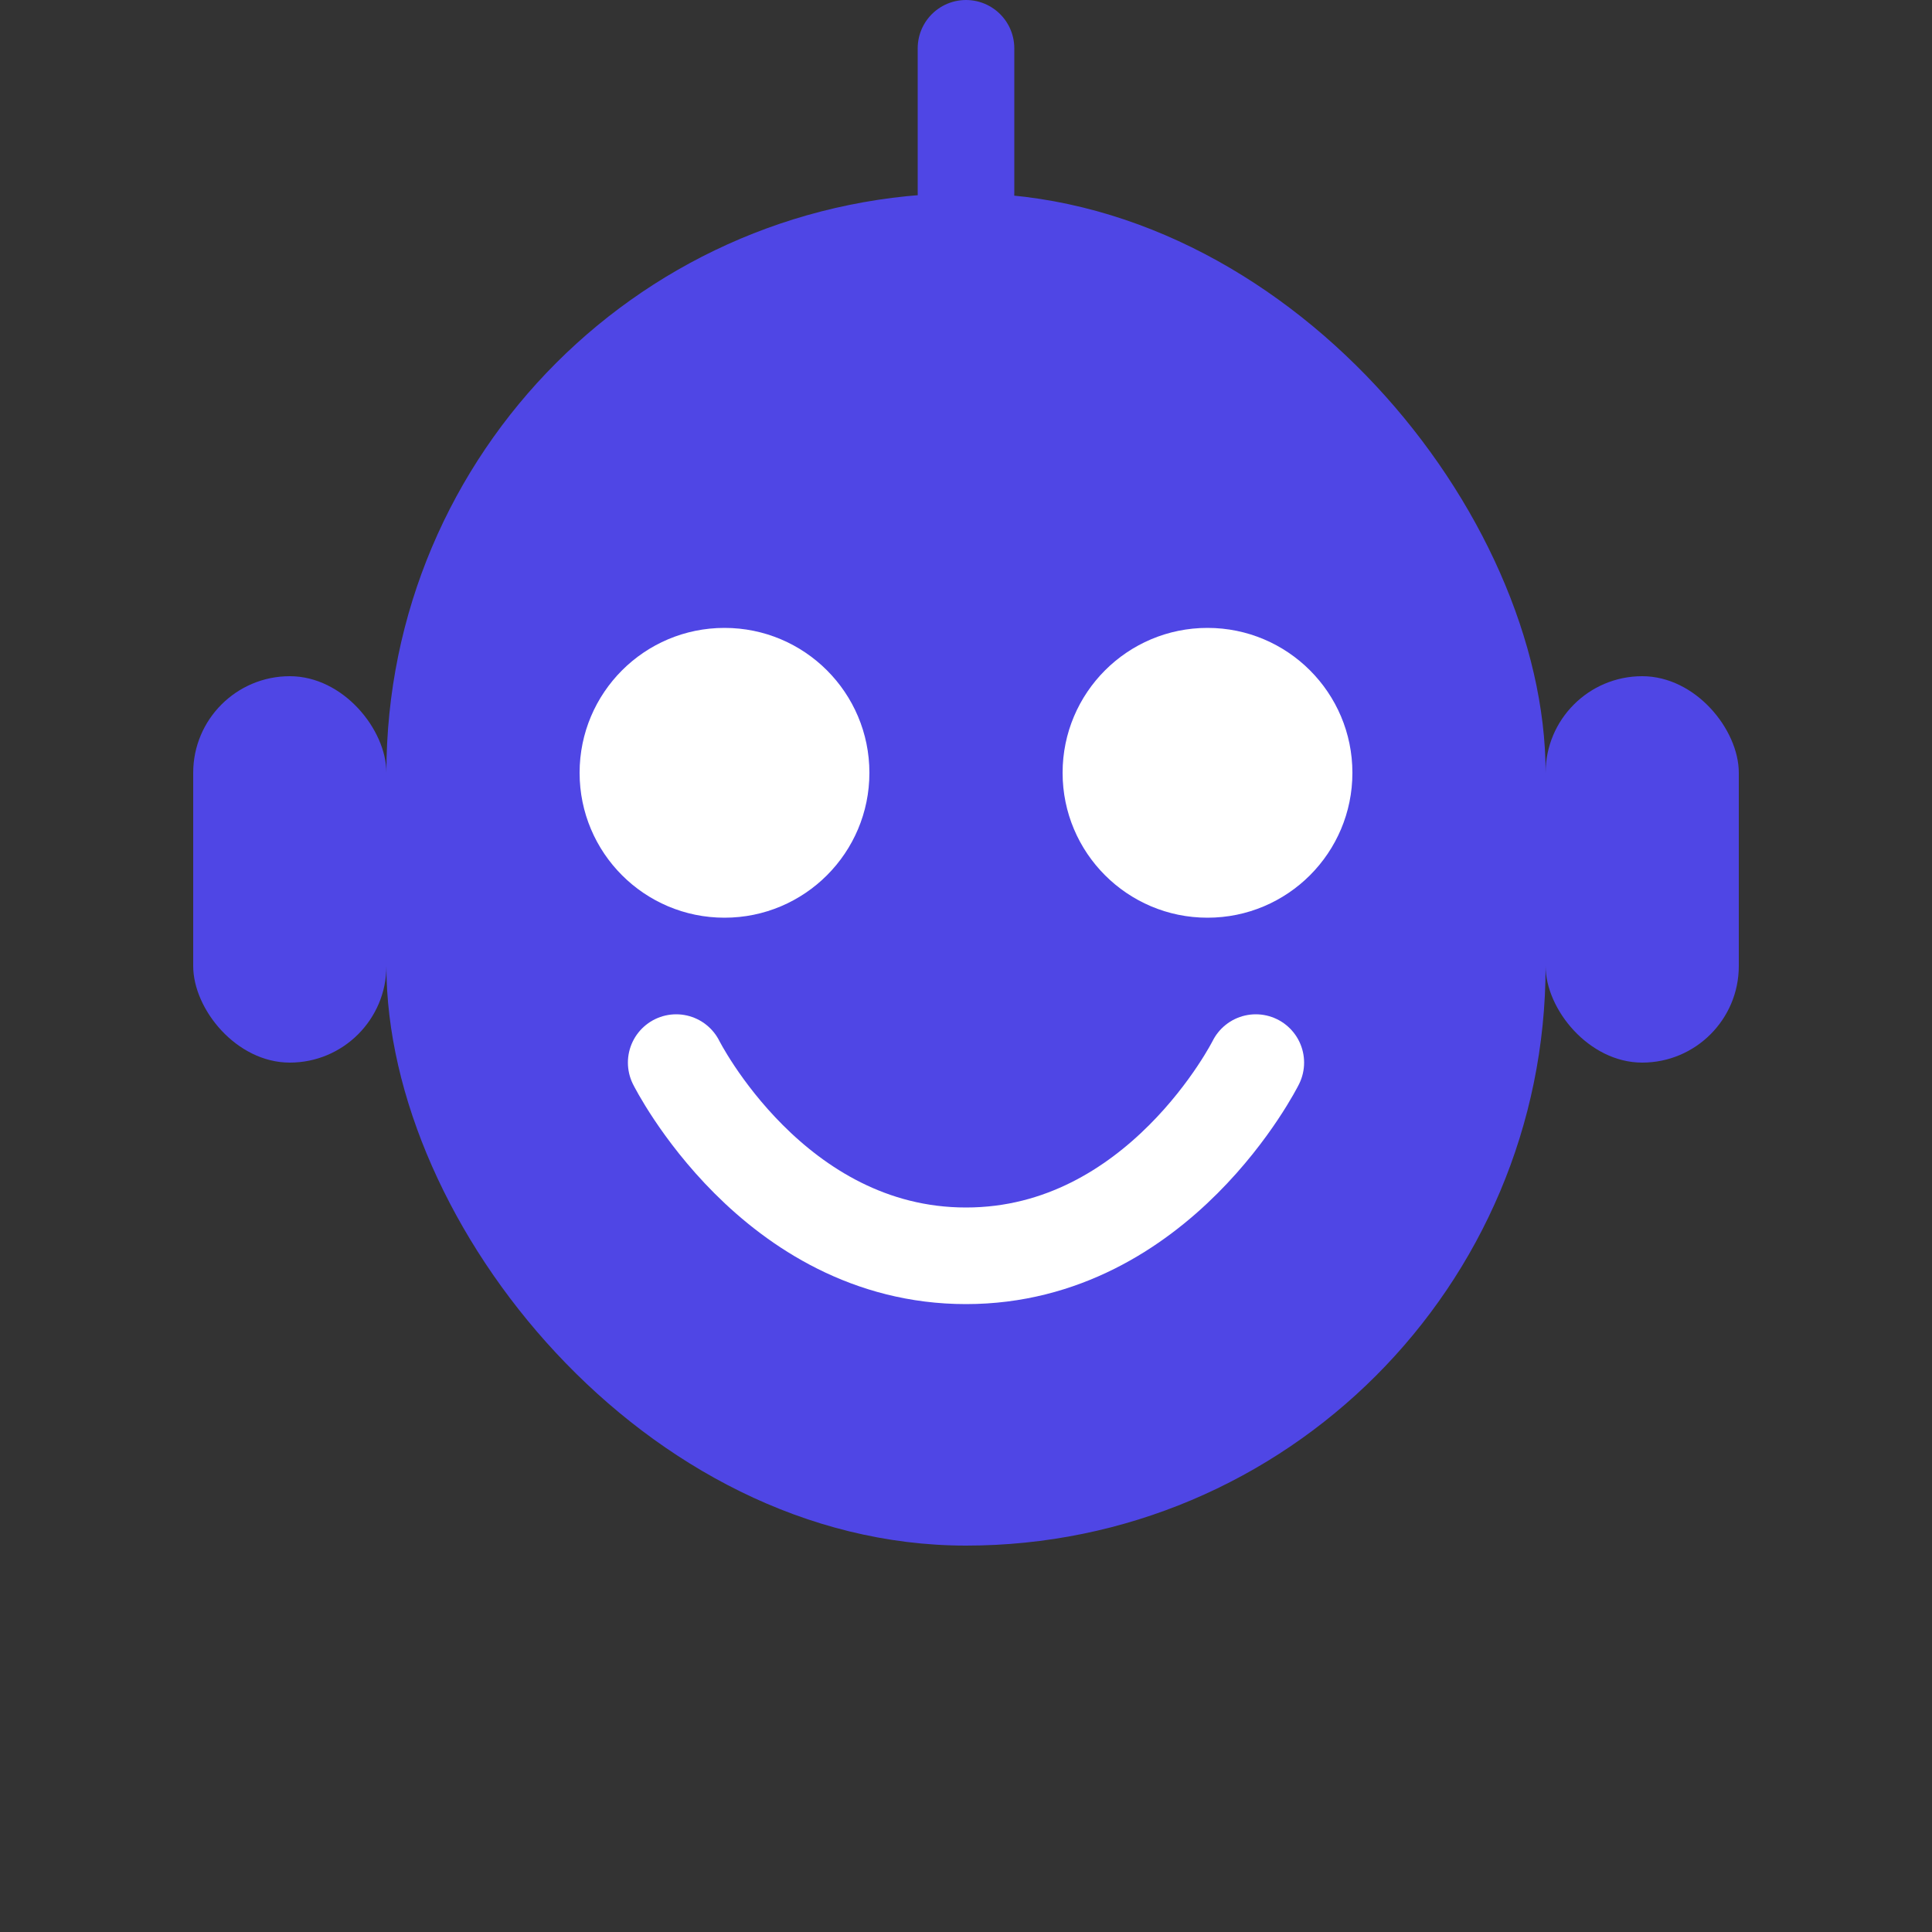 <svg width="40" height="40" viewBox="0 0 40 40" fill="none" xmlns="http://www.w3.org/2000/svg">
  <rect x="0" y="0" width="40" height="40" fill="#333333" stroke="none"/>
  <!-- 机器人头部 -->
  <rect x="8" y="4" width="24" height="28" rx="12" fill="#4F46E5" />
  <!-- 天线 -->
  <line x1="20" y1="1" x2="20" y2="4" stroke="#4F46E5" stroke-width="2" stroke-linecap="round" />
  <!-- 眼睛 -->
  <circle cx="15" cy="16" r="3" fill="white" />
  <circle cx="25" cy="16" r="3" fill="white" />
  <!-- 笑脸 -->
  <path d="M14 22C14 22 16 26 20 26C24 26 26 22 26 22" stroke="white" stroke-width="2" stroke-linecap="round" />
  <!-- 机器人耳朵 -->
  <rect x="4" y="14" width="4" height="8" rx="2" fill="#4F46E5" />
  <rect x="32" y="14" width="4" height="8" rx="2" fill="#4F46E5" />
</svg>